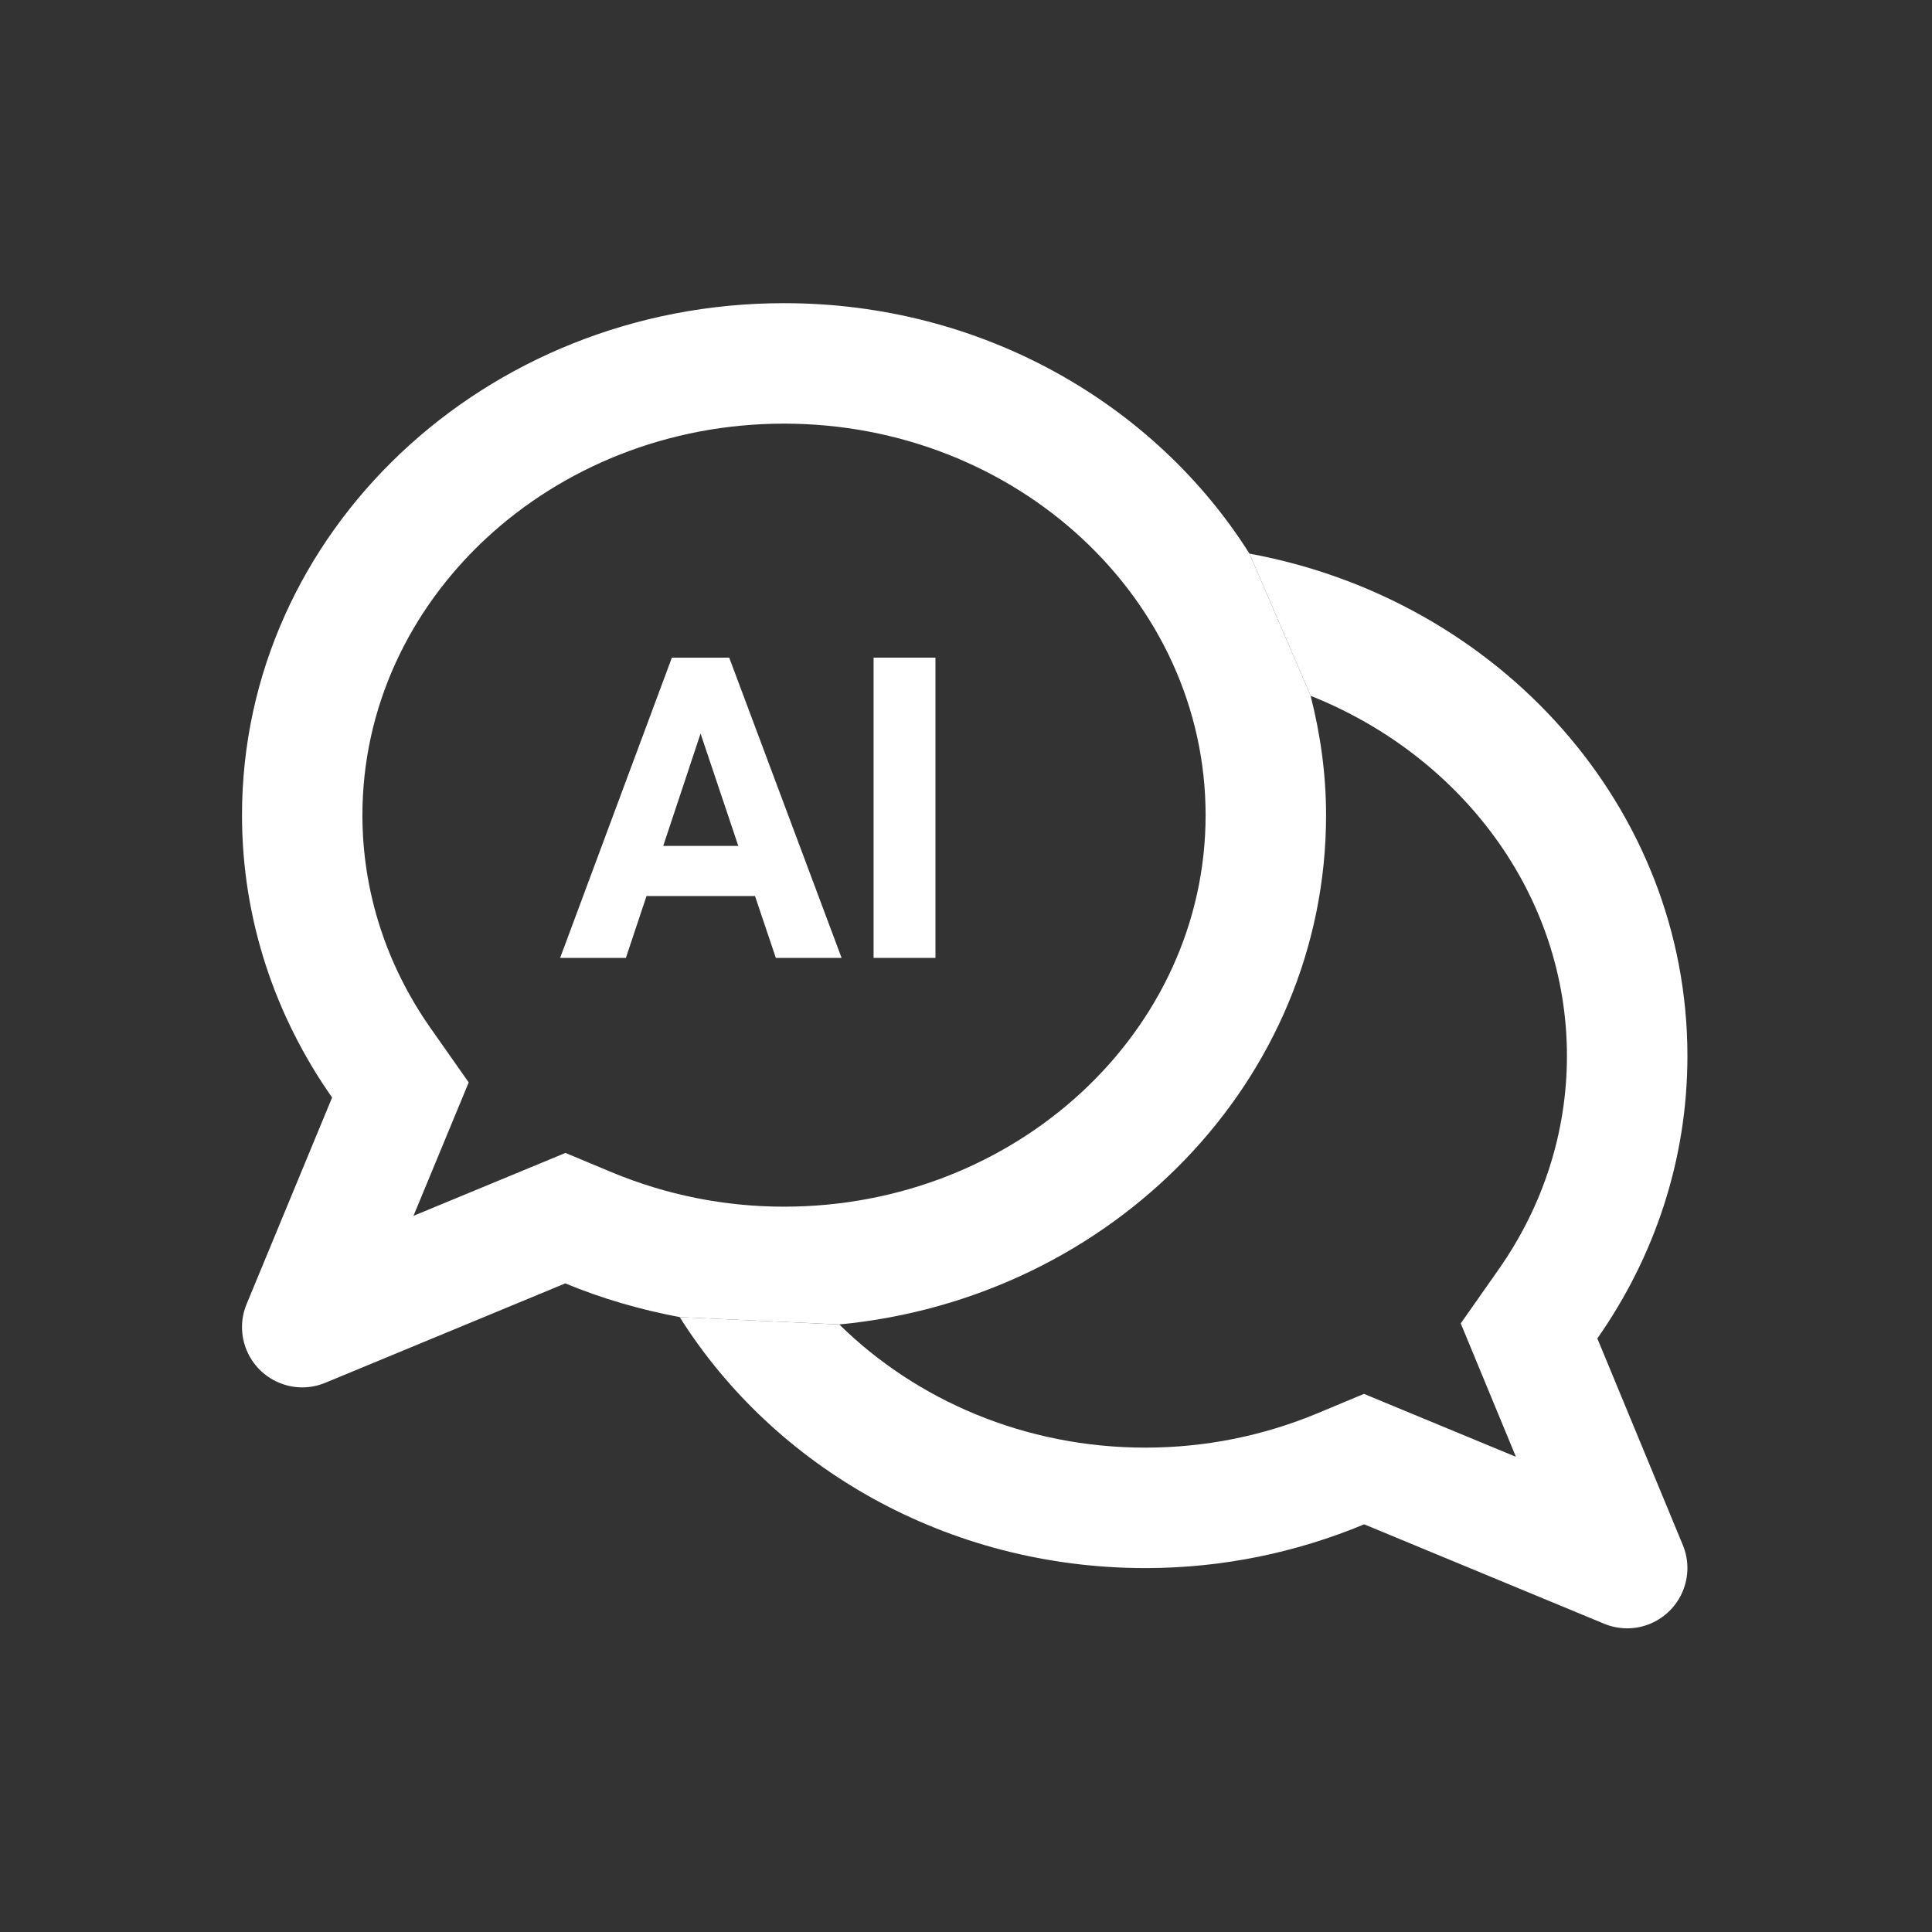 <svg xmlns="http://www.w3.org/2000/svg" xmlns:xlink="http://www.w3.org/1999/xlink" width="1024" zoomAndPan="magnify" viewBox="0 0 768 768" height="1024" preserveAspectRatio="xMidYMid meet" version="1.0"><rect x="0" y="0" width="768" height="768" fill="#333333" stroke="none"/><defs><g/><clipPath id="f2f6309f36"><path d="M 270 220 L 671 220 L 671 647.523 L 270 647.523 Z M 270 220 " clip-rule="nonzero"/></clipPath><clipPath id="14fea3c9d7"><path d="M 96 120.273 L 528 120.273 L 528 552 L 96 552 Z M 96 120.273 " clip-rule="nonzero"/></clipPath></defs><g clip-path="url(#f2f6309f36)"><path fill="#ffffff" d="M 333.641 526.5 C 364.211 556.562 407.383 575.453 455.309 575.453 C 478.969 575.453 502.043 570.828 523.836 561.758 L 542.199 554.086 L 602.602 579.105 L 580.668 526.07 L 595.777 504.555 C 613.512 479.25 622.883 449.926 622.883 419.766 C 622.883 355.605 580.848 300.414 521.02 276.609 L 496.68 220.078 C 595.863 238.316 670.777 320.766 670.777 419.766 C 670.777 461.285 657.539 499.879 634.965 532.055 L 668.953 614.188 C 674 626.383 668.199 640.371 655.988 645.461 C 649.859 648 643.316 647.797 637.664 645.461 L 542.277 605.941 C 515.641 617.023 486.285 623.34 455.309 623.34 C 376.469 623.34 307.758 583.211 270.195 523.578 Z M 333.641 526.5 " fill-opacity="1" fill-rule="nonzero"/></g><path fill="#ffffff" d="M 496.691 220.078 L 496.723 220.121 Z M 496.691 220.078 " fill-opacity="1" fill-rule="nonzero"/><g clip-path="url(#14fea3c9d7)"><path fill="#ffffff" d="M 520.996 276.609 L 521.027 276.609 L 496.688 220.078 C 459.074 160.523 390.445 120.512 311.664 120.512 C 192.664 120.512 96.199 211.625 96.199 324.043 C 96.199 365.516 109.434 404.105 132.016 436.281 L 98.023 518.406 C 92.973 530.602 98.77 544.594 111.008 549.68 C 117.113 552.215 123.648 552.016 129.309 549.68 L 224.715 510.168 C 239.117 516.148 254.379 520.59 270.215 523.578 L 270.195 523.578 L 333.641 526.492 C 442.332 516.098 527.133 429.406 527.133 324.043 C 527.133 307.672 524.875 291.867 520.996 276.609 Z M 311.664 479.672 C 288.008 479.672 264.93 475.031 243.133 465.977 L 224.773 458.305 L 164.363 483.316 L 186.32 430.281 L 171.211 408.773 C 153.434 383.477 144.066 354.16 144.066 324.035 C 144.082 238.223 219.273 168.402 311.664 168.402 C 404.086 168.402 479.246 238.223 479.246 324.043 C 479.246 409.852 404.086 479.672 311.664 479.672 Z M 311.664 479.672 " fill-opacity="1" fill-rule="nonzero"/></g><g fill="#ffffff" fill-opacity="1"><g transform="translate(222.08, 380.78)"><g><path d="M 78.047 -24.594 L 34.922 -24.594 L 26.719 0 L 0.578 0 L 45 -119.359 L 67.797 -119.359 L 112.469 0 L 86.328 0 Z M 41.562 -44.516 L 71.406 -44.516 L 56.406 -89.188 Z M 41.562 -44.516 "/></g></g></g><g fill="#ffffff" fill-opacity="1"><g transform="translate(335.048, 380.78)"><g><path d="M 36.812 0 L 12.219 0 L 12.219 -119.359 L 36.812 -119.359 Z M 36.812 0 "/></g></g></g></svg>